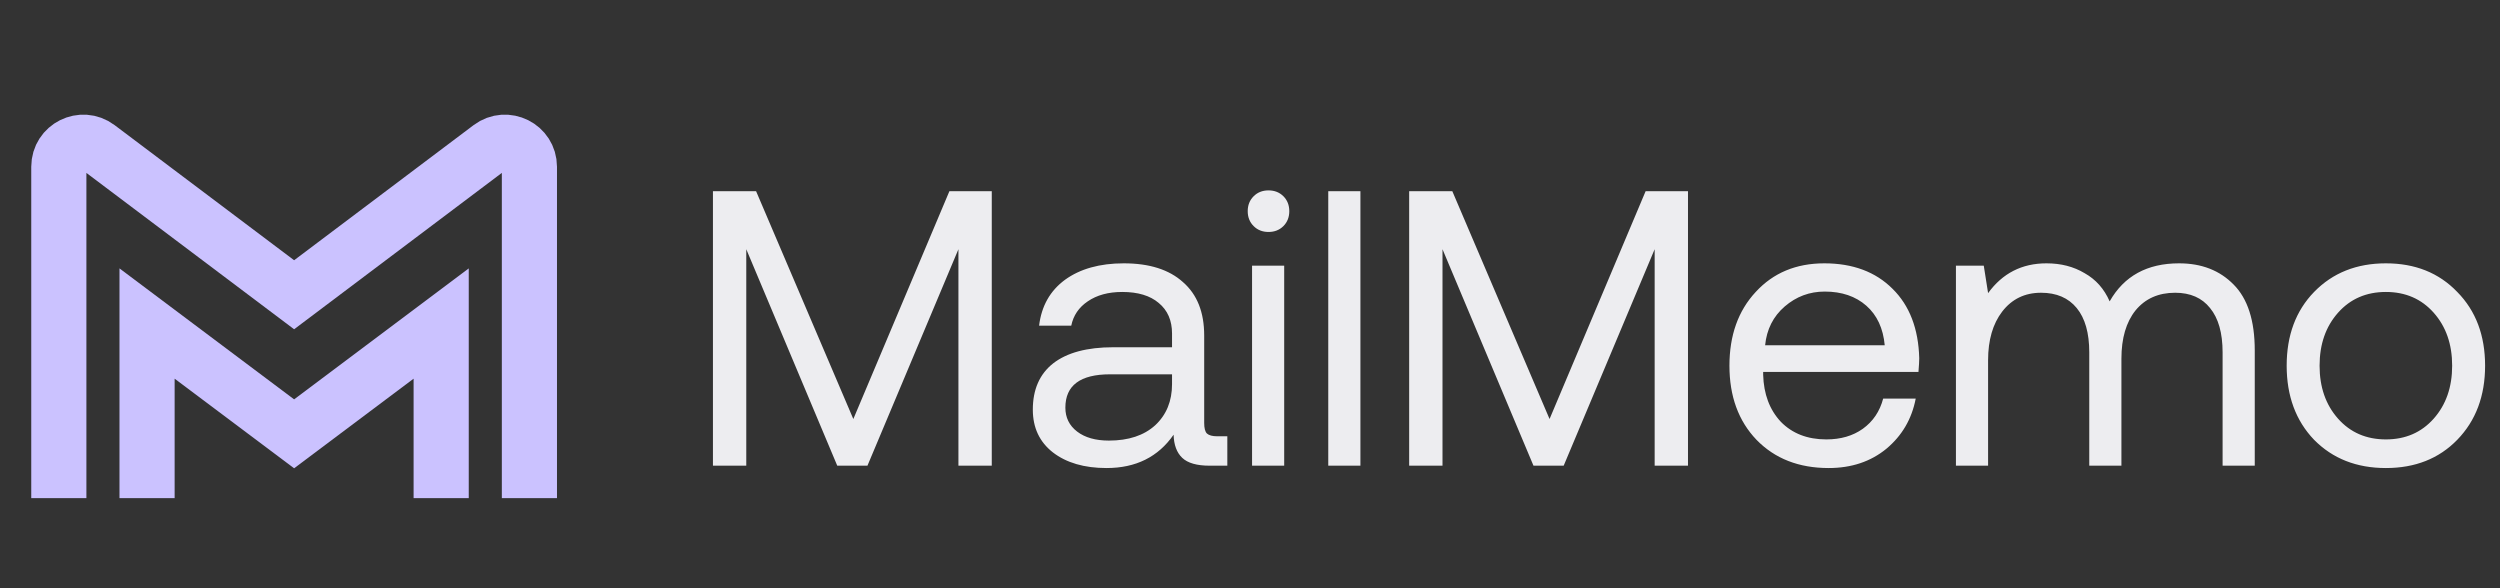 <svg width="102" height="24" viewBox="0 0 102 24" fill="none" xmlns="http://www.w3.org/2000/svg">
<rect x="0" y="0" width="102" height="24" fill="#333333" stroke="none"/>
<path d="M2.4 19.2L2.4 6.804C2.4 5.98 3.342 5.509 4.001 6.005L12 12.026L19.998 6.005C20.658 5.509 21.6 5.98 21.6 6.804L21.6 19.2" stroke="#CBC2FF" stroke-width="2.25" stroke-linecap="square"/>
<path d="M6 19.2V13.2L12 17.7L18 13.2V19.2" stroke="#CBC2FF" stroke-width="2.25" stroke-linecap="square"/>
<path d="M29.088 19V7.8H30.848L34.816 17.096L38.736 7.8H40.464V19H39.104V10.168L35.392 19H34.16L30.448 10.168V19H29.088ZM49.659 17.8H50.075V19H49.355C48.832 19 48.459 18.893 48.235 18.68C48.011 18.467 47.894 18.152 47.883 17.736C47.254 18.643 46.342 19.096 45.147 19.096C44.24 19.096 43.51 18.883 42.955 18.456C42.411 18.029 42.139 17.448 42.139 16.712C42.139 15.891 42.416 15.261 42.971 14.824C43.536 14.387 44.352 14.168 45.419 14.168H47.819V13.608C47.819 13.075 47.638 12.659 47.275 12.36C46.923 12.061 46.427 11.912 45.787 11.912C45.221 11.912 44.752 12.04 44.379 12.296C44.016 12.541 43.792 12.872 43.707 13.288H42.395C42.491 12.488 42.843 11.864 43.451 11.416C44.069 10.968 44.87 10.744 45.851 10.744C46.896 10.744 47.702 11 48.267 11.512C48.843 12.013 49.131 12.739 49.131 13.688V17.256C49.131 17.469 49.168 17.613 49.243 17.688C49.328 17.763 49.467 17.8 49.659 17.8ZM47.819 15.672V15.272H45.291C44.075 15.272 43.467 15.725 43.467 16.632C43.467 17.037 43.627 17.363 43.947 17.608C44.267 17.853 44.699 17.976 45.243 17.976C46.043 17.976 46.672 17.768 47.131 17.352C47.59 16.925 47.819 16.365 47.819 15.672ZM52.364 9.224C52.203 9.384 52.001 9.464 51.755 9.464C51.51 9.464 51.307 9.384 51.148 9.224C50.987 9.064 50.907 8.861 50.907 8.616C50.907 8.371 50.987 8.168 51.148 8.008C51.307 7.848 51.51 7.768 51.755 7.768C52.001 7.768 52.203 7.848 52.364 8.008C52.523 8.168 52.603 8.371 52.603 8.616C52.603 8.861 52.523 9.064 52.364 9.224ZM51.084 19V10.84H52.395V19H51.084ZM54.193 19V7.8H55.505V19H54.193ZM57.494 19V7.8H59.254L63.222 17.096L67.142 7.8H68.87V19H67.51V10.168L63.798 19H62.566L58.854 10.168V19H57.494ZM74.609 19.096C73.393 19.096 72.412 18.712 71.665 17.944C70.929 17.176 70.561 16.168 70.561 14.92C70.561 13.683 70.918 12.68 71.633 11.912C72.348 11.133 73.281 10.744 74.433 10.744C75.596 10.744 76.524 11.091 77.217 11.784C77.91 12.467 78.273 13.411 78.305 14.616C78.305 14.733 78.294 14.92 78.273 15.176H71.937V15.288C71.959 16.077 72.198 16.717 72.657 17.208C73.126 17.688 73.745 17.928 74.513 17.928C75.1 17.928 75.596 17.784 76.001 17.496C76.417 17.197 76.695 16.787 76.833 16.264H78.161C78.001 17.096 77.601 17.779 76.961 18.312C76.321 18.835 75.537 19.096 74.609 19.096ZM72.017 14.088H76.897C76.833 13.395 76.582 12.856 76.145 12.472C75.708 12.088 75.142 11.896 74.449 11.896C73.831 11.896 73.287 12.099 72.817 12.504C72.348 12.909 72.081 13.437 72.017 14.088ZM88.906 10.744C89.824 10.744 90.565 11.032 91.13 11.608C91.706 12.184 91.994 13.08 91.994 14.296V19H90.682V14.376C90.682 13.587 90.512 12.984 90.17 12.568C89.84 12.152 89.365 11.944 88.746 11.944C88.064 11.944 87.525 12.184 87.13 12.664C86.746 13.144 86.554 13.8 86.554 14.632V19H85.242V14.376C85.242 13.587 85.072 12.984 84.73 12.568C84.389 12.152 83.904 11.944 83.274 11.944C82.613 11.944 82.085 12.2 81.69 12.712C81.306 13.213 81.114 13.875 81.114 14.696V19H79.802V10.84H80.938L81.114 11.96C81.701 11.149 82.496 10.744 83.498 10.744C84.085 10.744 84.602 10.877 85.05 11.144C85.509 11.4 85.85 11.784 86.074 12.296C86.661 11.261 87.605 10.744 88.906 10.744ZM100.256 17.944C99.509 18.712 98.538 19.096 97.344 19.096C96.149 19.096 95.173 18.712 94.415 17.944C93.669 17.165 93.296 16.157 93.296 14.92C93.296 13.683 93.669 12.68 94.415 11.912C95.173 11.133 96.149 10.744 97.344 10.744C98.538 10.744 99.509 11.133 100.256 11.912C101.013 12.68 101.392 13.683 101.392 14.92C101.392 16.157 101.013 17.165 100.256 17.944ZM95.391 17.08C95.893 17.645 96.543 17.928 97.344 17.928C98.144 17.928 98.794 17.645 99.296 17.08C99.797 16.515 100.048 15.795 100.048 14.92C100.048 14.045 99.797 13.325 99.296 12.76C98.794 12.195 98.144 11.912 97.344 11.912C96.543 11.912 95.893 12.195 95.391 12.76C94.89 13.325 94.639 14.045 94.639 14.92C94.639 15.795 94.89 16.515 95.391 17.08Z" fill="#EDEDF0"/>
</svg>
